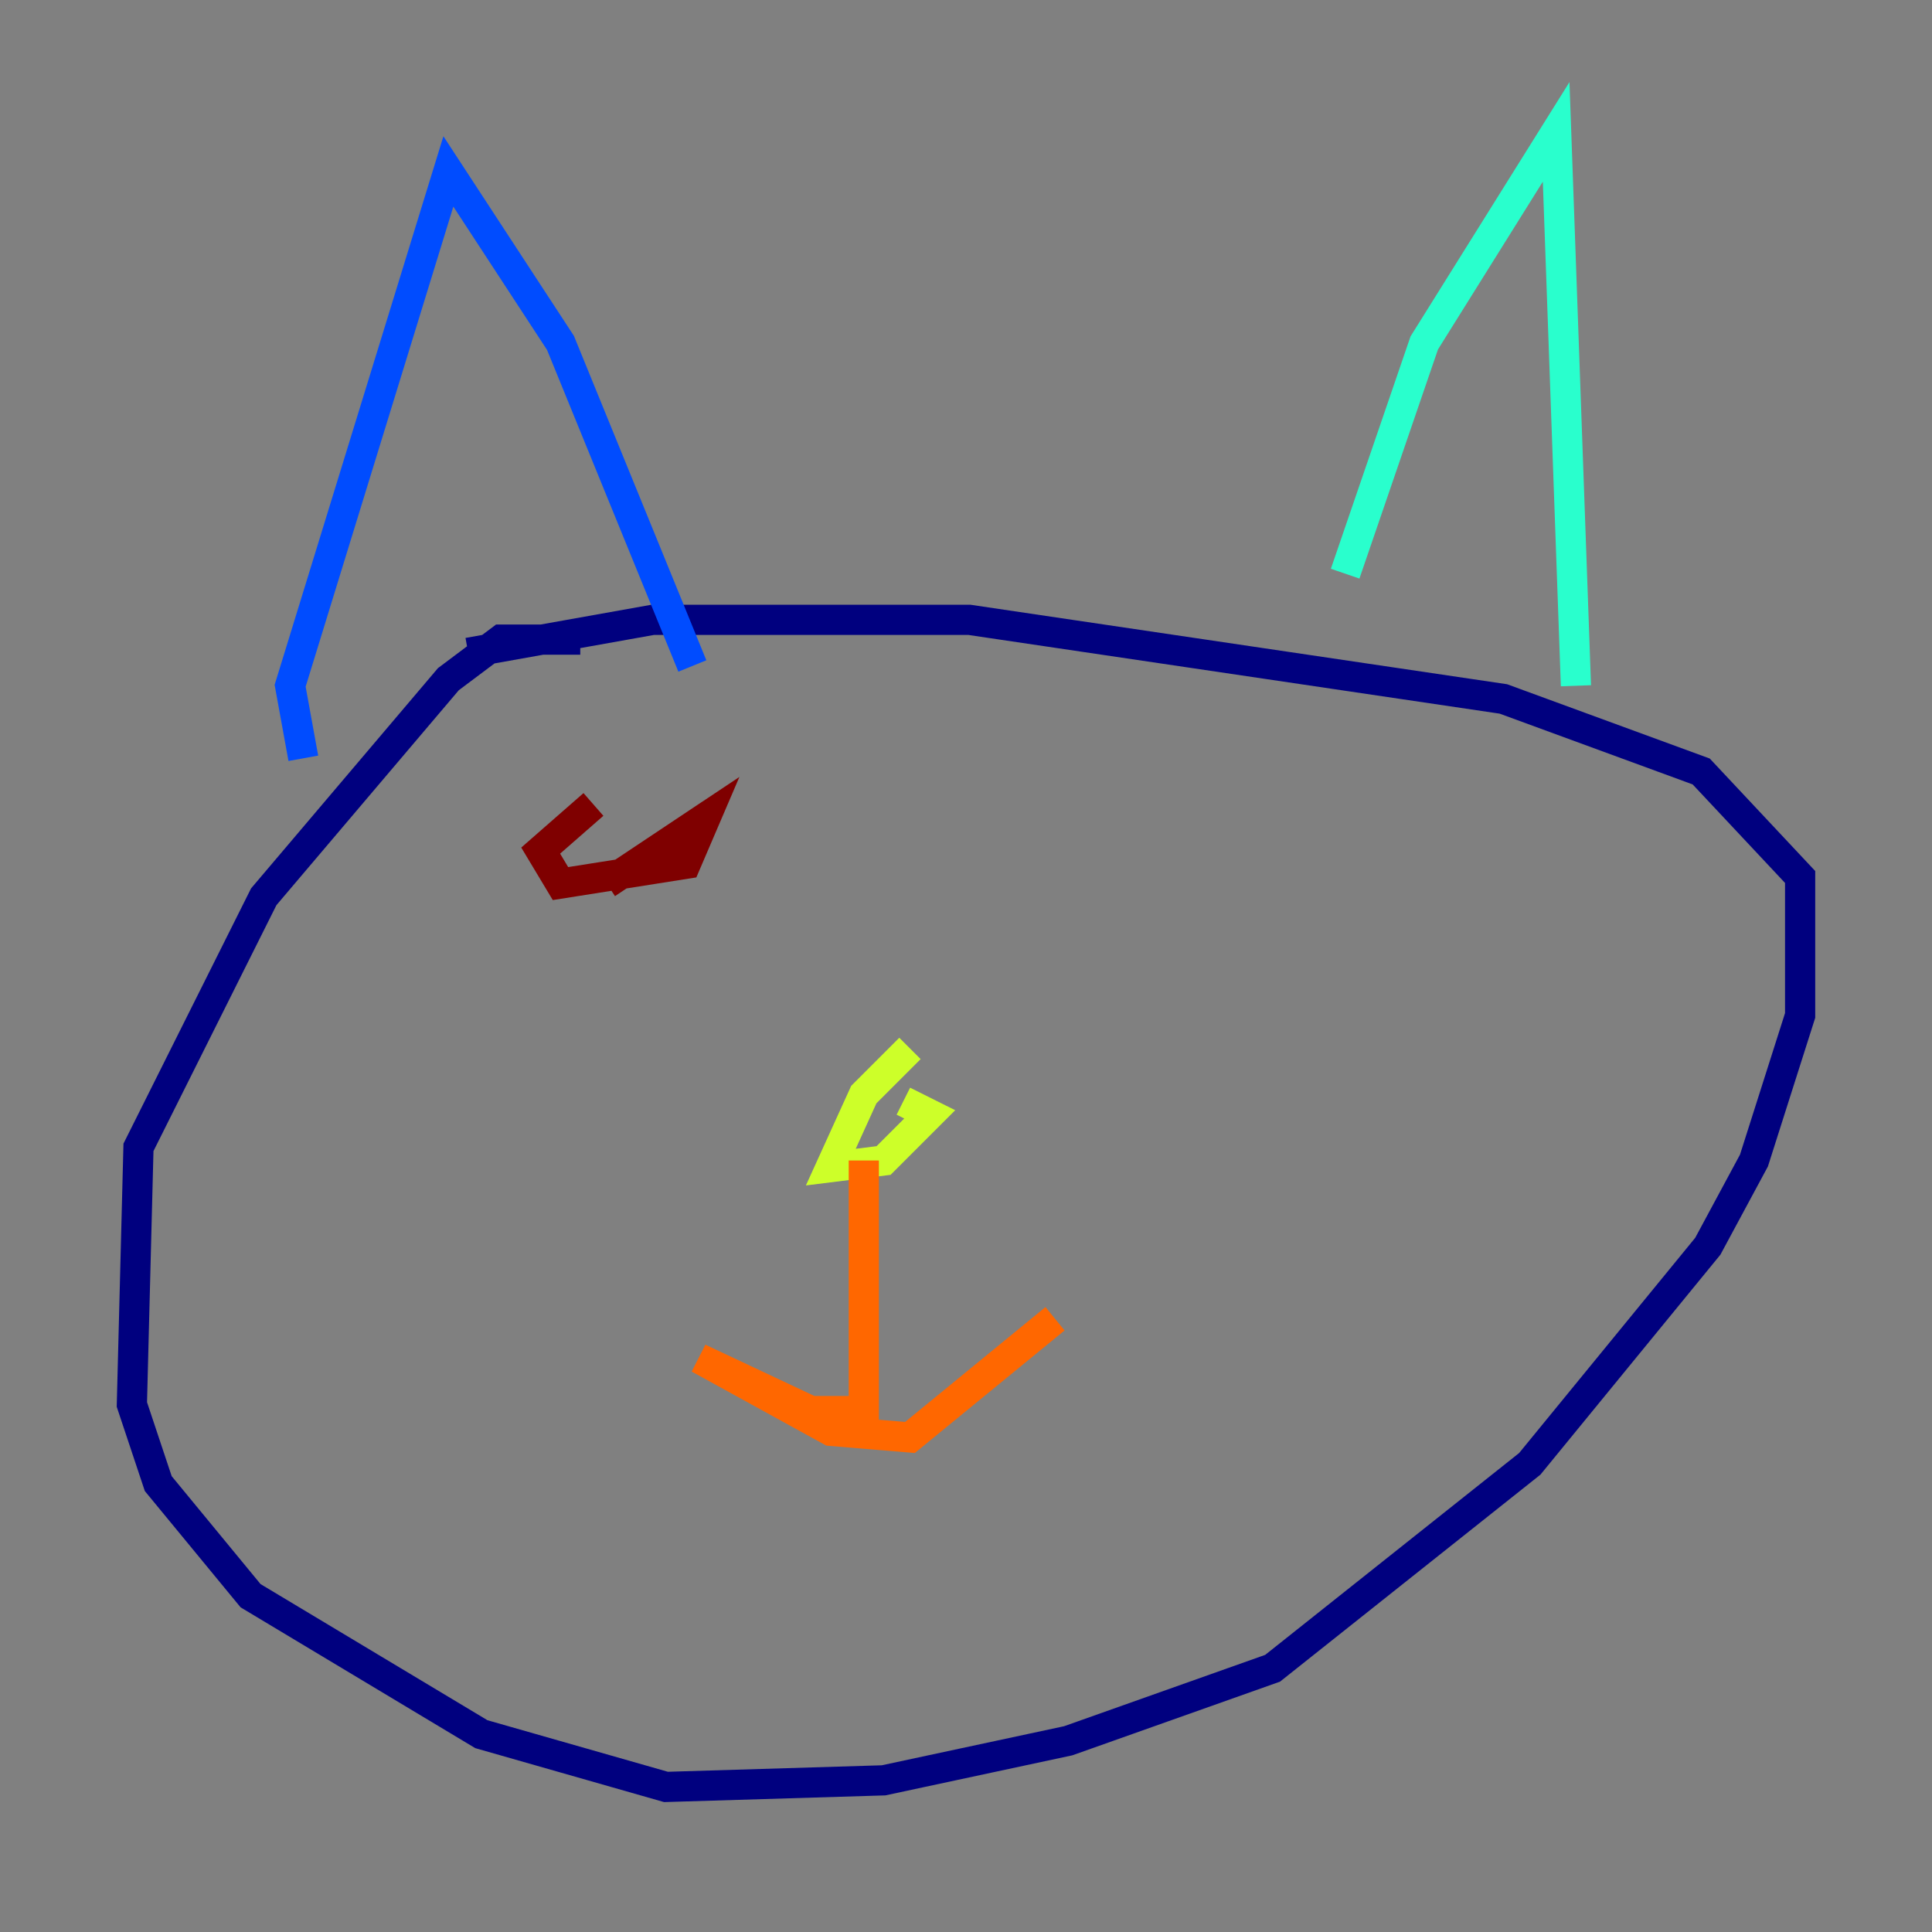 <?xml version="1.0" encoding="utf-8" ?>
<svg baseProfile="tiny" height="128" version="1.2" viewBox="0,0,128,128" width="128" xmlns="http://www.w3.org/2000/svg" xmlns:ev="http://www.w3.org/2001/xml-events" xmlns:xlink="http://www.w3.org/1999/xlink"><rect x="0" y="0" width="128" height="128" fill="#808080" stroke="none"/><defs /><polyline fill="none" points="38.444,42.375 33.201,42.375 29.706,44.997 17.474,59.413 9.174,76.014 8.737,93.051 10.485,98.293 16.601,105.72 31.891,114.894 44.123,118.389 58.539,117.952 70.771,115.331 84.314,110.526 101.352,96.983 113.147,82.567 116.205,76.887 119.263,67.276 119.263,58.102 112.71,51.113 99.604,46.307 64.218,41.065 43.249,41.065 31.017,43.249" stroke="#00007f" stroke-width="2" /><polyline fill="none" points="20.096,50.239 19.222,45.433 29.706,11.358 37.133,22.717 45.87,44.123" stroke="#004cff" stroke-width="2" /><polyline fill="none" points="89.12,38.007 94.362,22.717 103.099,8.737 104.41,45.433" stroke="#29ffcd" stroke-width="2" /><polyline fill="none" points="60.287,69.461 57.229,72.519 55.044,77.324 58.539,76.887 61.597,73.829 59.85,72.956" stroke="#cdff29" stroke-width="2" /><polyline fill="none" points="57.229,76.887 57.229,93.488 53.734,93.488 46.307,89.993 55.044,94.799 60.287,95.236 69.898,87.372" stroke="#ff6700" stroke-width="2" /><polyline fill="none" points="39.317,53.297 35.822,56.355 37.133,58.539 45.433,57.229 46.744,54.171 40.191,58.539" stroke="#7f0000" stroke-width="2" /></svg>